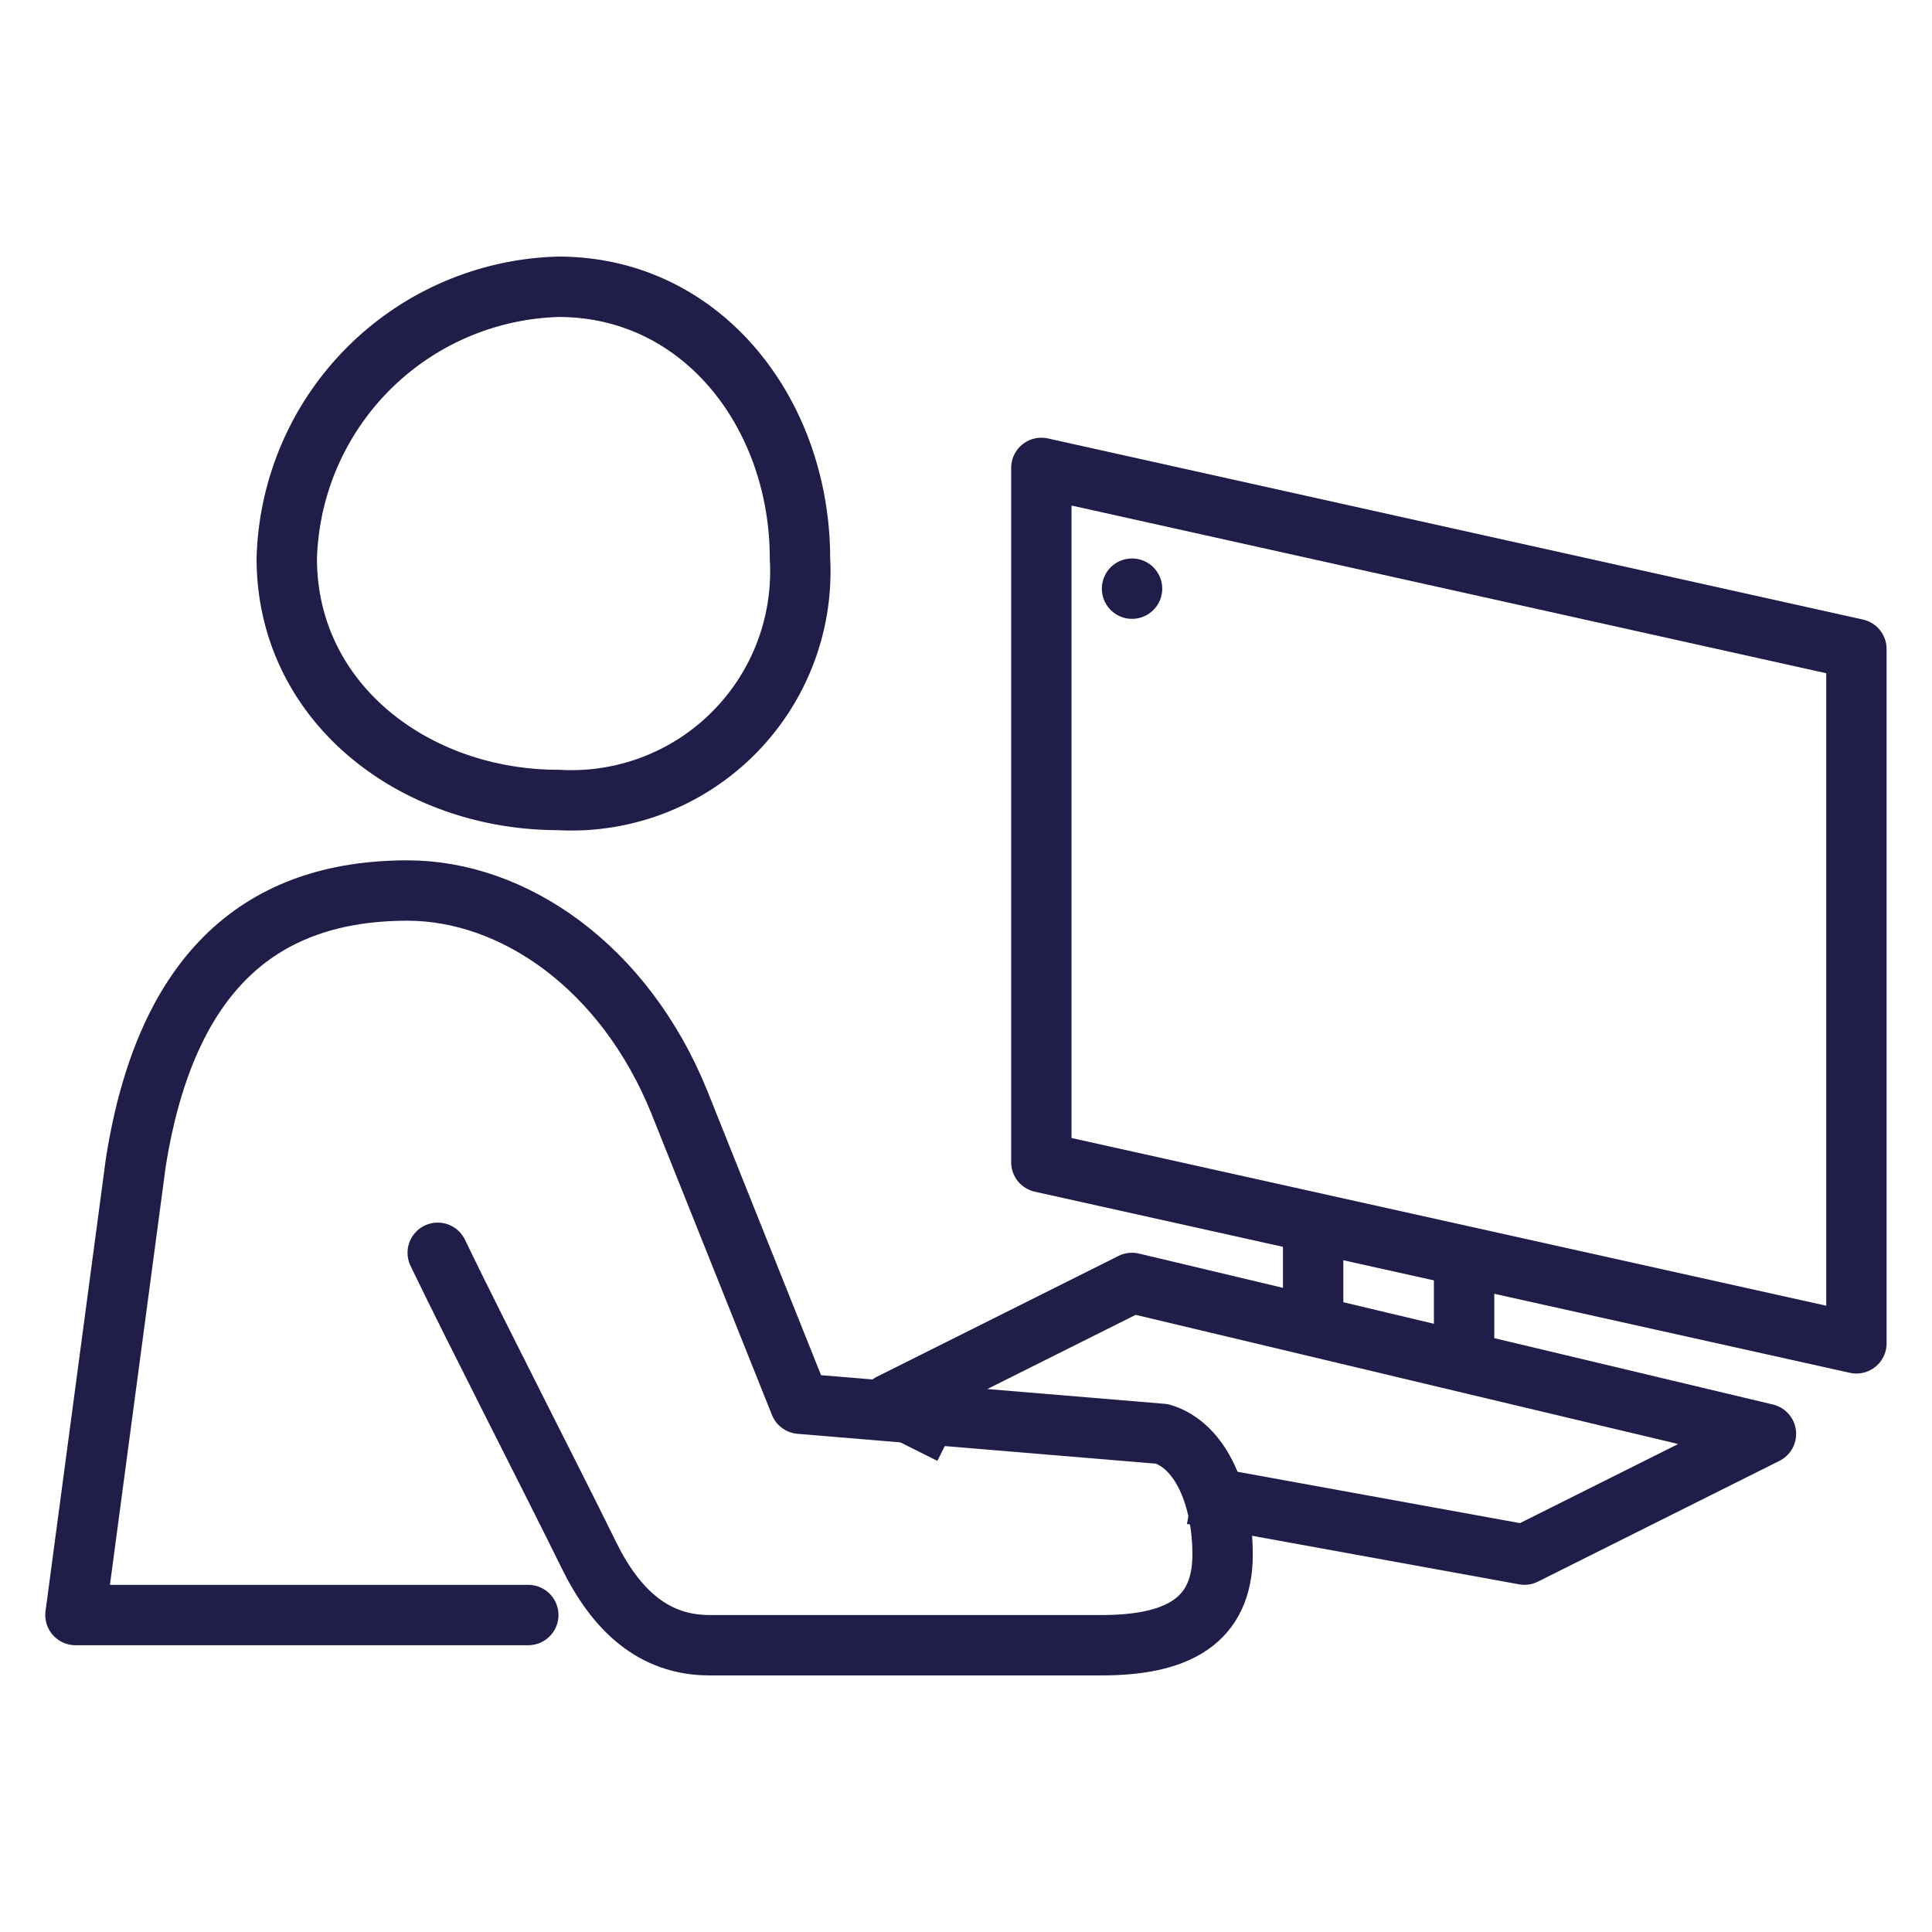 <svg xmlns="http://www.w3.org/2000/svg" width="64" height="64" viewBox="0 0 64 64"><g transform="translate(-1704 -1844)"><rect width="64" height="64" transform="translate(1704 1844)" fill="none"/><g transform="translate(1359.073 1388.186)"><path d="M359.427,500.218c1.315,2.725,3.763,7.481,5,10,.9,1.839,2.15,3,4,3h13c2.461,0,4-.774,4-3,0-1.863-.693-3.6-2-4l-12-1-4-10c-1.827-4.5-5.513-7-9-7-4.785,0-7.987,2.615-9,9l-2,15h15" transform="translate(0 -2.904)" fill="none" stroke="#201d48" stroke-linecap="round" stroke-linejoin="round" stroke-width="2"/><path d="M355.449,474.314c0,4.777,4.223,8,9,8a7.582,7.582,0,0,0,8-8c0-4.777-3.223-9-8-9A9.259,9.259,0,0,0,355.449,474.314Z" transform="translate(-1.022)" fill="none" stroke="#201d48" stroke-linejoin="round" stroke-width="2"/><path d="M411,501.188l-27-6v-23l27,6Z" transform="translate(-4.577 -0.874)" fill="none" stroke="#201d48" stroke-linejoin="round" stroke-width="2"/><path d="M380.243,508.1l-2-1,8-4,21,5-8,4-11-2" transform="translate(-3.817 -4.787)" fill="none" stroke="#201d48" stroke-linejoin="round" stroke-width="2"/><line y2="4" transform="translate(388.427 496.314)" fill="none" stroke="#201d48" stroke-linejoin="round" stroke-width="2"/><line y2="4" transform="translate(393.427 497.314)" fill="none" stroke="#201d48" stroke-linejoin="round" stroke-width="2"/><line transform="translate(382.427 475.314)" fill="none" stroke="#201d48" stroke-linecap="round" stroke-linejoin="round" stroke-width="2"/></g></g></svg>